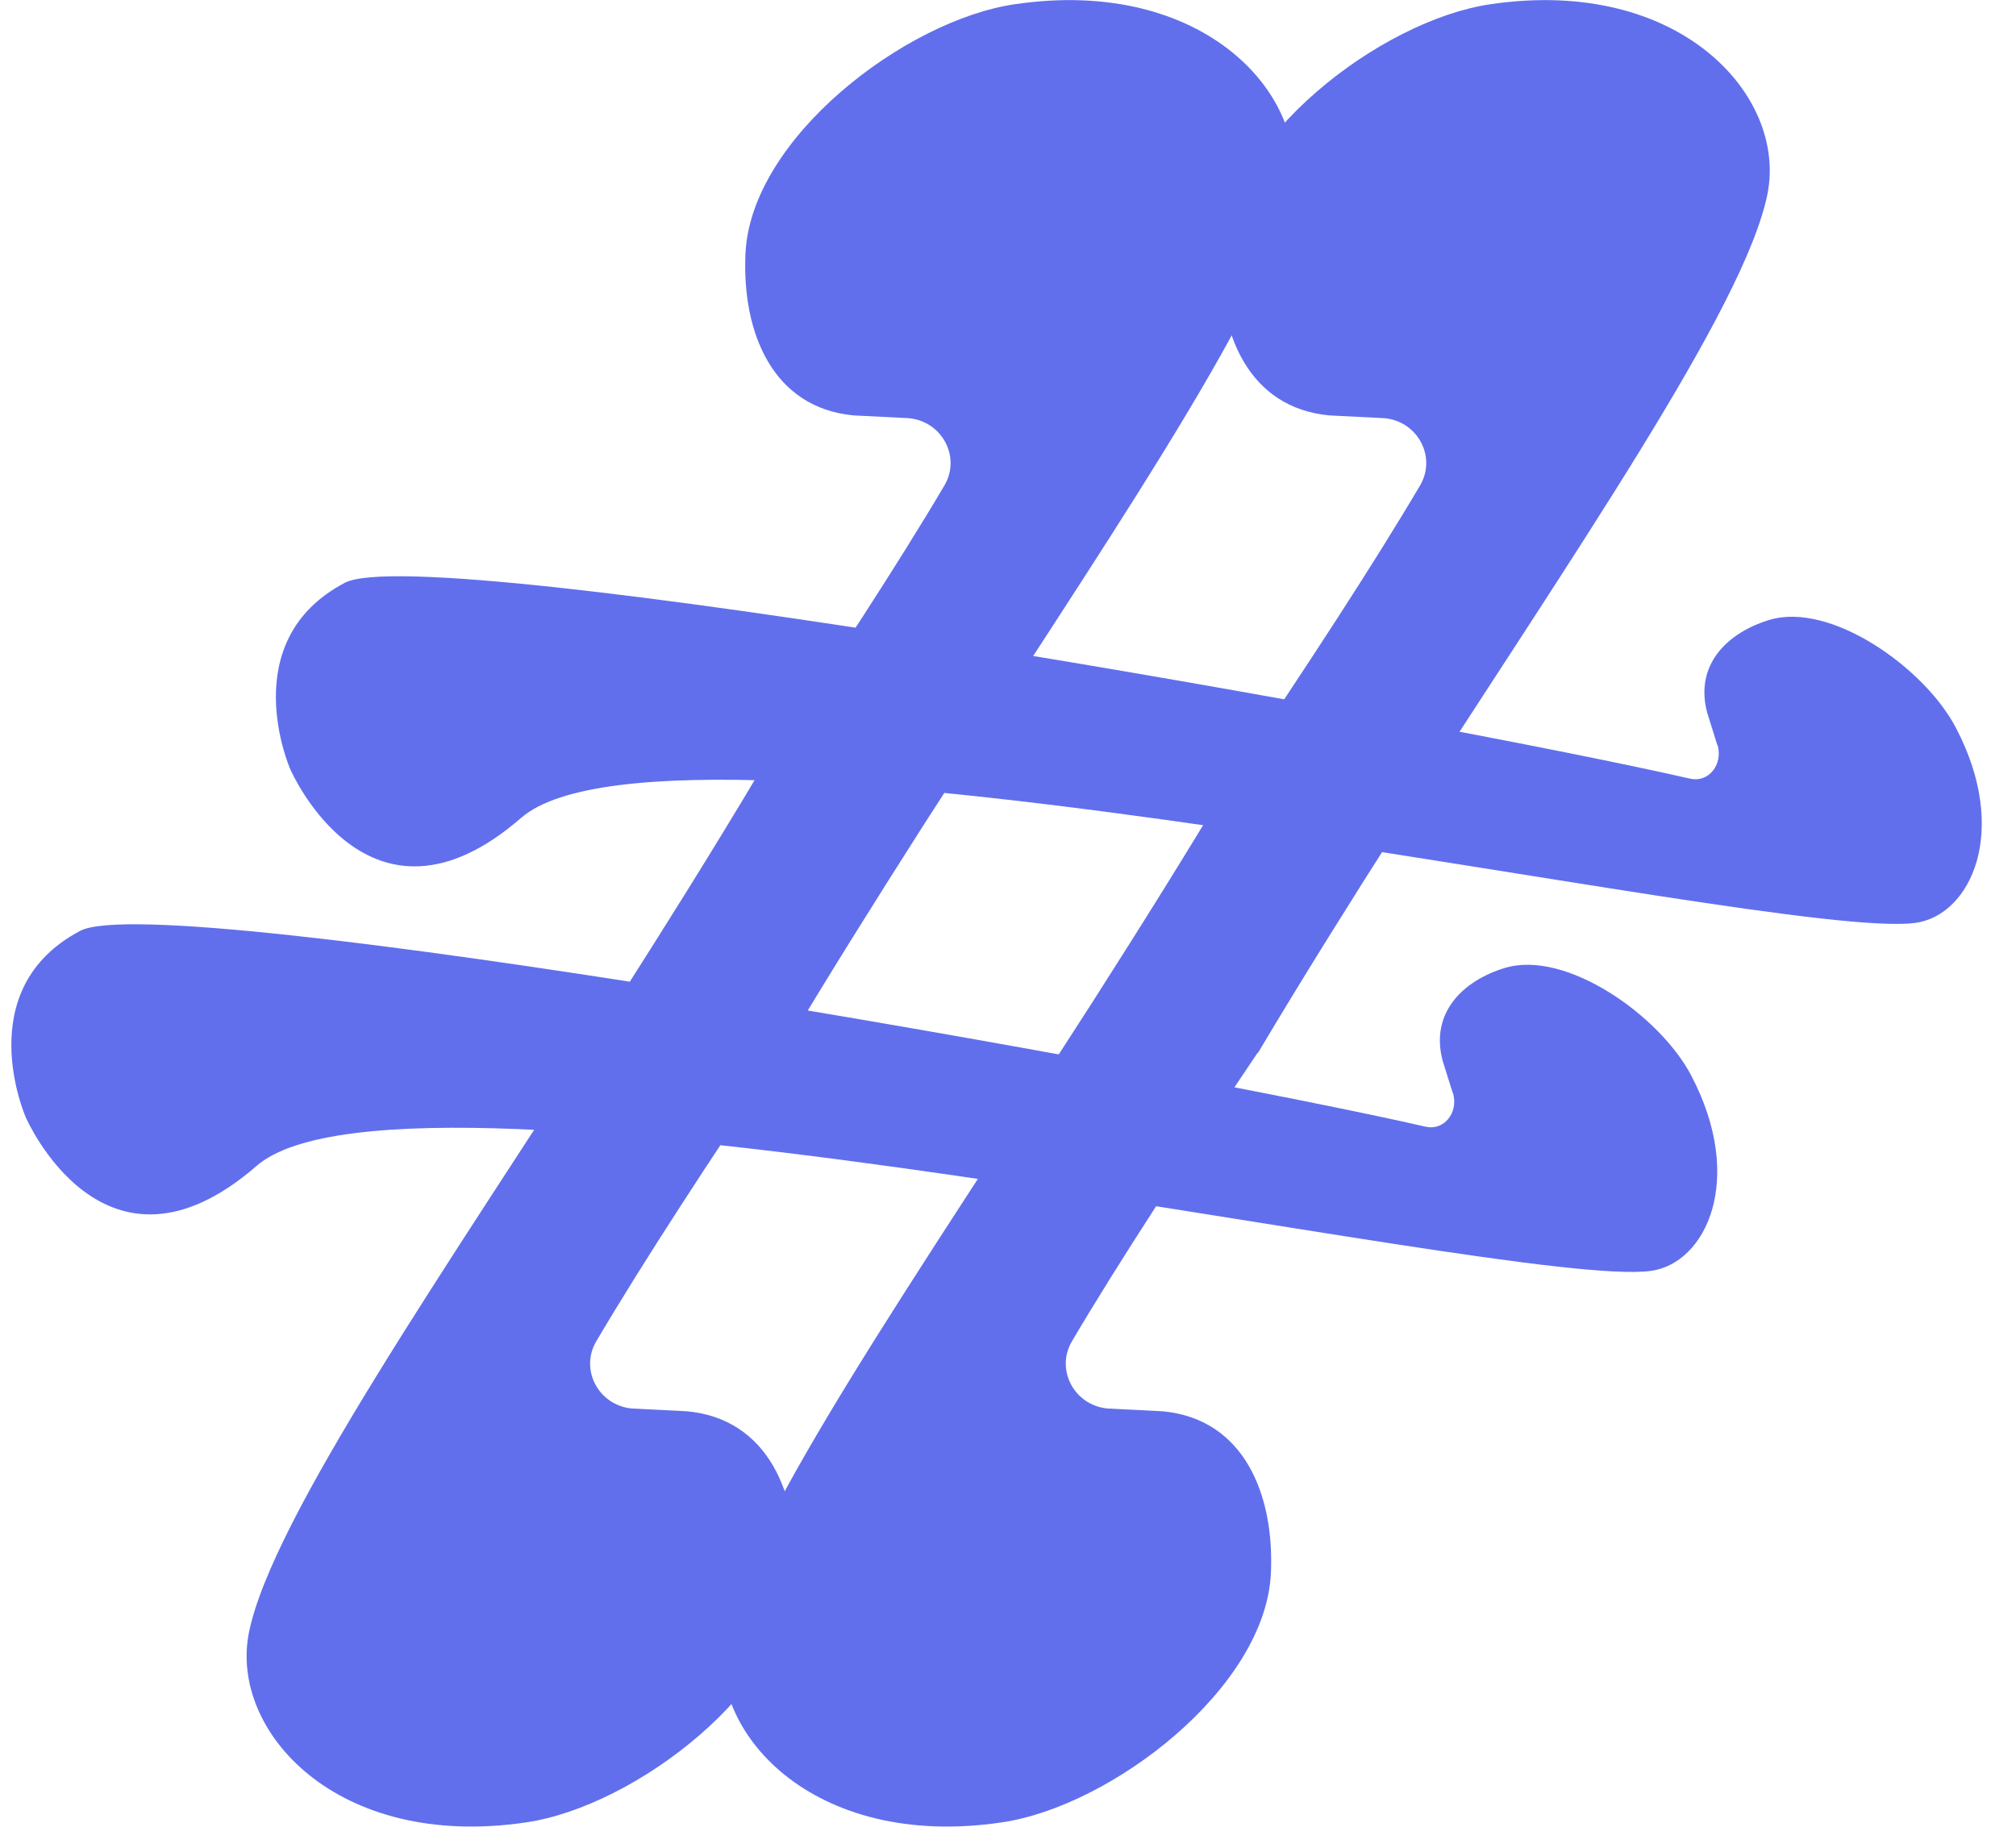<svg xmlns="http://www.w3.org/2000/svg" width="32" height="29" viewBox="0 0 32 29" fill="none">
<g clip-path="url(#clip0_2666_3799)">
<path d="M27.265 11.834C27.348 12.145 27.118 12.425 26.832 12.363C22.951 11.473 6.787 8.567 5.474 9.252C3.709 10.179 4.608 12.213 4.608 12.213C4.608 12.213 5.85 15.088 8.271 12.985C10.692 10.882 28.119 14.951 30.4 14.652C31.279 14.534 31.91 13.196 31.043 11.548C30.546 10.602 29.055 9.544 28.08 9.843C27.411 10.048 26.895 10.558 27.099 11.317L27.259 11.828L27.265 11.834Z" fill="#616FED"/>
<path d="M23.066 17.359C23.149 17.67 22.92 17.95 22.633 17.888C18.753 16.998 2.588 14.092 1.275 14.777C-0.49 15.704 0.409 17.738 0.409 17.738C0.409 17.738 1.651 20.613 4.072 18.51C6.494 16.407 23.92 20.476 26.201 20.177C27.08 20.059 27.711 18.722 26.844 17.073C26.348 16.127 24.857 15.069 23.882 15.368C23.213 15.573 22.697 16.084 22.9 16.843L23.06 17.353L23.066 17.359Z" fill="#616FED"/>
<path d="M12.043 12.276C11.329 13.476 10.565 14.696 9.807 15.884C7.061 20.165 4.314 24.11 3.951 25.92C3.639 27.476 5.34 29.38 8.354 28.931C10.087 28.676 12.54 26.804 12.623 24.974C12.68 23.718 12.19 22.523 10.903 22.405L10.03 22.361C9.501 22.311 9.201 21.745 9.463 21.297C10.214 20.022 11.259 18.429 12.438 16.674" fill="#616FED"/>
<path d="M12.412 16.724C13.126 15.524 13.891 14.304 14.649 13.116C17.395 8.835 20.141 4.89 20.504 3.08C20.817 1.524 19.115 -0.379 16.102 0.068C14.368 0.324 11.915 2.196 11.833 4.026C11.775 5.282 12.266 6.477 13.553 6.595L14.426 6.639C14.955 6.689 15.254 7.255 14.993 7.703C14.241 8.978 13.196 10.571 12.017 12.325" fill="#616FED"/>
<path d="M19.593 12.276C18.88 13.476 18.115 14.696 17.357 15.884C14.611 20.165 11.865 24.11 11.502 25.92C11.189 27.476 12.89 29.38 15.904 28.931C17.637 28.676 20.09 26.804 20.173 24.974C20.23 23.718 19.74 22.523 18.453 22.405L17.58 22.361C17.051 22.311 16.752 21.745 17.013 21.297C17.765 20.022 18.81 18.429 19.988 16.674" fill="#616FED"/>
<path d="M19.963 16.724C20.676 15.524 21.441 14.304 22.199 13.116C24.945 8.835 27.691 4.89 28.055 3.08C28.367 1.524 26.666 -0.379 23.652 0.068C21.919 0.324 19.466 2.196 19.383 4.026C19.326 5.282 19.816 6.477 21.103 6.595L21.976 6.639C22.505 6.689 22.804 7.255 22.543 7.703C21.791 8.978 20.746 10.571 19.568 12.325" fill="#616FED"/>
</g>
<defs>
<clipPath id="clip0_2666_3799">
<rect width="31.278" height="29" fill="white" transform="translate(0.179)"/>
</clipPath>
</defs>
</svg>